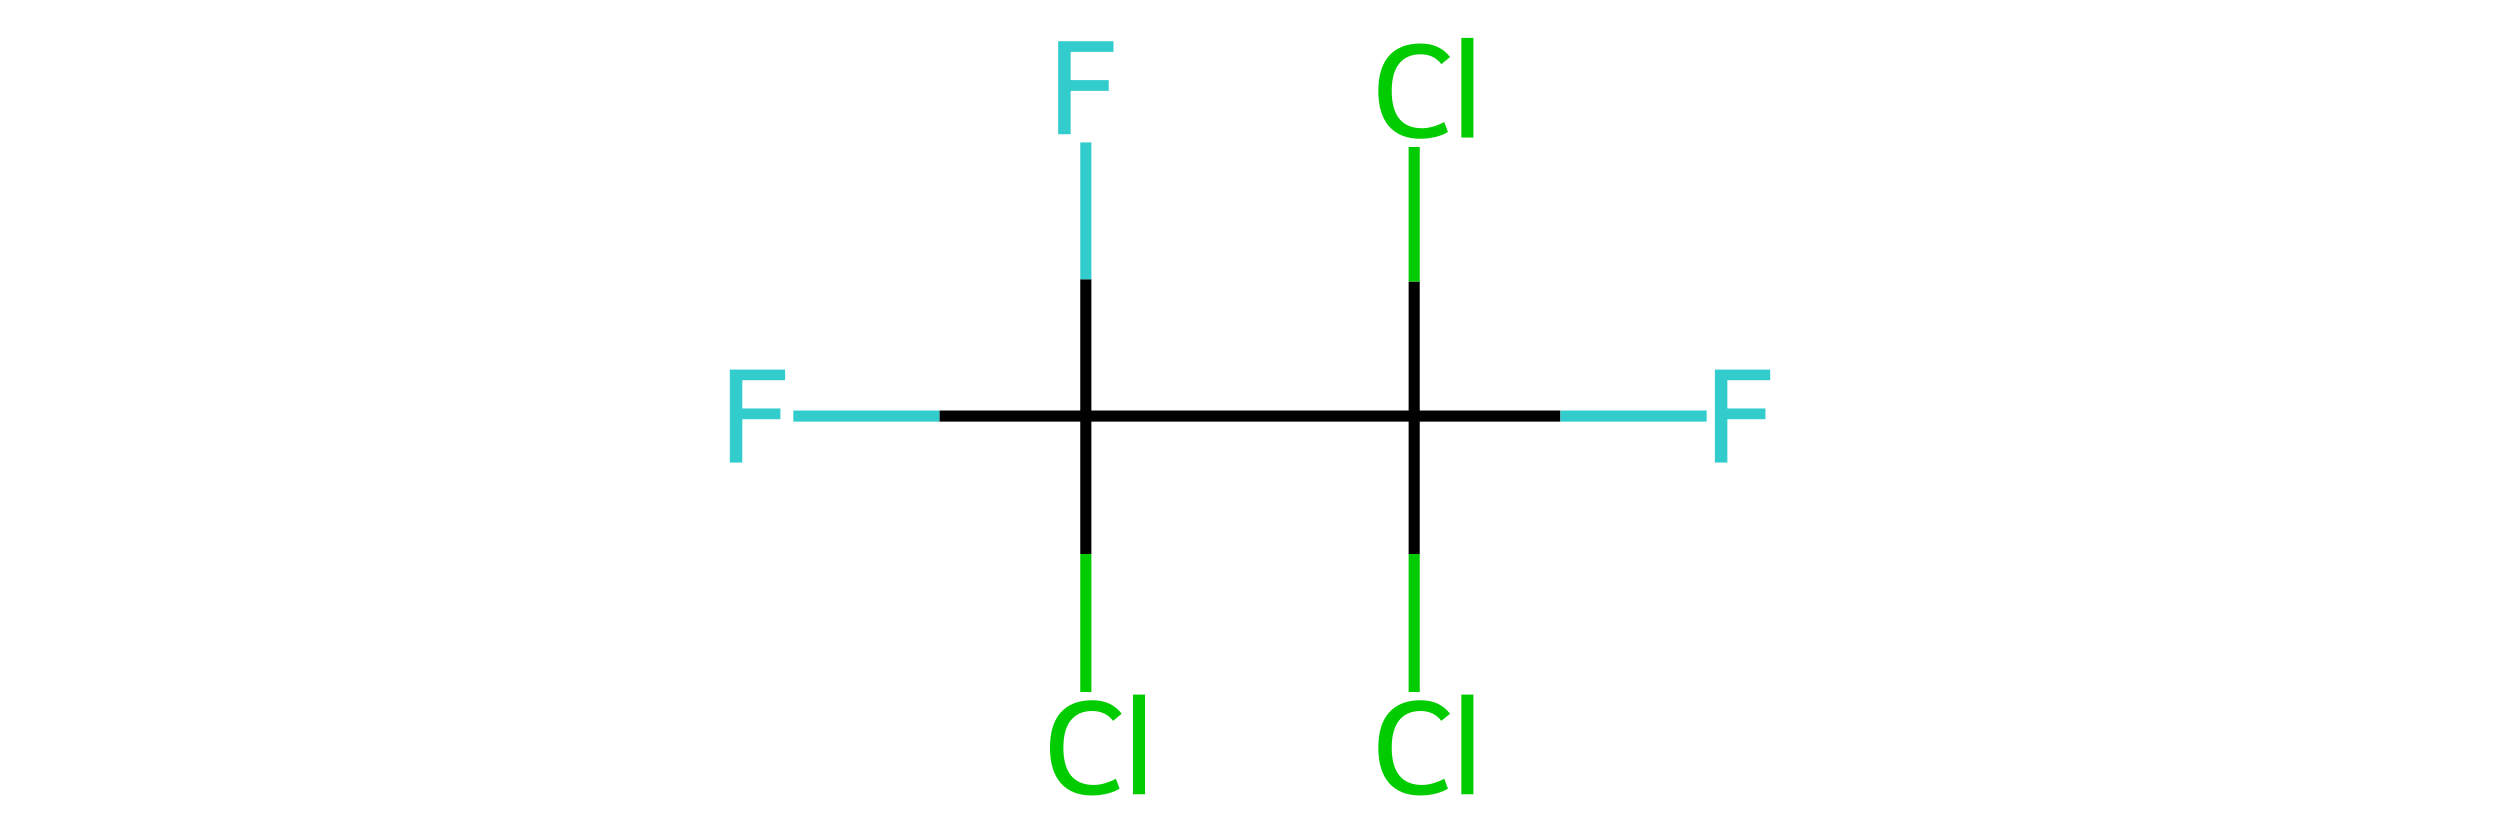 <?xml version='1.0' encoding='iso-8859-1'?>
<svg version='1.1' baseProfile='full'
              xmlns='http://www.w3.org/2000/svg'
                      xmlns:rdkit='http://www.rdkit.org/xml'
                      xmlns:xlink='http://www.w3.org/1999/xlink'
                  xml:space='preserve'
width='450px' height='150px' viewBox='0 0 450 150'>
<!-- END OF HEADER -->
<rect style='opacity:0.0;fill:none;stroke:none' width='450' height='150' x='0' y='0'> </rect>
<path class='bond-0' d='M 142.799,74.894 L 169.124,74.894' style='fill:none;fill-rule:evenodd;stroke:#33CCCC;stroke-width:2.0px;stroke-linecap:butt;stroke-linejoin:miter;stroke-opacity:1' />
<path class='bond-0' d='M 169.124,74.894 L 195.448,74.894' style='fill:none;fill-rule:evenodd;stroke:#000000;stroke-width:2.0px;stroke-linecap:butt;stroke-linejoin:miter;stroke-opacity:1' />
<path class='bond-1' d='M 195.448,74.894 L 195.448,50.265' style='fill:none;fill-rule:evenodd;stroke:#000000;stroke-width:2.0px;stroke-linecap:butt;stroke-linejoin:miter;stroke-opacity:1' />
<path class='bond-1' d='M 195.448,50.265 L 195.448,25.637' style='fill:none;fill-rule:evenodd;stroke:#33CCCC;stroke-width:2.0px;stroke-linecap:butt;stroke-linejoin:miter;stroke-opacity:1' />
<path class='bond-2' d='M 195.448,74.894 L 195.448,99.729' style='fill:none;fill-rule:evenodd;stroke:#000000;stroke-width:2.0px;stroke-linecap:butt;stroke-linejoin:miter;stroke-opacity:1' />
<path class='bond-2' d='M 195.448,99.729 L 195.448,124.564' style='fill:none;fill-rule:evenodd;stroke:#00CC00;stroke-width:2.0px;stroke-linecap:butt;stroke-linejoin:miter;stroke-opacity:1' />
<path class='bond-3' d='M 195.448,74.894 L 254.552,74.894' style='fill:none;fill-rule:evenodd;stroke:#000000;stroke-width:2.0px;stroke-linecap:butt;stroke-linejoin:miter;stroke-opacity:1' />
<path class='bond-4' d='M 254.552,74.894 L 280.876,74.894' style='fill:none;fill-rule:evenodd;stroke:#000000;stroke-width:2.0px;stroke-linecap:butt;stroke-linejoin:miter;stroke-opacity:1' />
<path class='bond-4' d='M 280.876,74.894 L 307.201,74.894' style='fill:none;fill-rule:evenodd;stroke:#33CCCC;stroke-width:2.0px;stroke-linecap:butt;stroke-linejoin:miter;stroke-opacity:1' />
<path class='bond-5' d='M 254.552,74.894 L 254.552,99.729' style='fill:none;fill-rule:evenodd;stroke:#000000;stroke-width:2.0px;stroke-linecap:butt;stroke-linejoin:miter;stroke-opacity:1' />
<path class='bond-5' d='M 254.552,99.729 L 254.552,124.564' style='fill:none;fill-rule:evenodd;stroke:#00CC00;stroke-width:2.0px;stroke-linecap:butt;stroke-linejoin:miter;stroke-opacity:1' />
<path class='bond-6' d='M 254.552,74.894 L 254.552,50.673' style='fill:none;fill-rule:evenodd;stroke:#000000;stroke-width:2.0px;stroke-linecap:butt;stroke-linejoin:miter;stroke-opacity:1' />
<path class='bond-6' d='M 254.552,50.673 L 254.552,26.452' style='fill:none;fill-rule:evenodd;stroke:#00CC00;stroke-width:2.0px;stroke-linecap:butt;stroke-linejoin:miter;stroke-opacity:1' />
<path  class='atom-0' d='M 131.368 66.525
L 141.321 66.525
L 141.321 68.439
L 133.614 68.439
L 133.614 73.522
L 140.47 73.522
L 140.47 75.461
L 133.614 75.461
L 133.614 83.263
L 131.368 83.263
L 131.368 66.525
' fill='#33CCCC'/>
<path  class='atom-2' d='M 190.472 7.421
L 200.425 7.421
L 200.425 9.336
L 192.718 9.336
L 192.718 14.419
L 199.574 14.419
L 199.574 16.358
L 192.718 16.358
L 192.718 24.159
L 190.472 24.159
L 190.472 7.421
' fill='#33CCCC'/>
<path  class='atom-3' d='M 188.994 134.576
Q 188.994 130.415, 190.933 128.24
Q 192.895 126.042, 196.607 126.042
Q 200.058 126.042, 201.902 128.477
L 200.342 129.753
Q 198.994 127.98, 196.607 127.98
Q 194.077 127.98, 192.729 129.683
Q 191.406 131.361, 191.406 134.576
Q 191.406 137.886, 192.777 139.588
Q 194.172 141.291, 196.867 141.291
Q 198.711 141.291, 200.862 140.179
L 201.524 141.952
Q 200.649 142.52, 199.325 142.851
Q 198.002 143.182, 196.536 143.182
Q 192.895 143.182, 190.933 140.96
Q 188.994 138.737, 188.994 134.576
' fill='#00CC00'/>
<path  class='atom-3' d='M 203.936 125.025
L 206.111 125.025
L 206.111 142.969
L 203.936 142.969
L 203.936 125.025
' fill='#00CC00'/>
<path  class='atom-5' d='M 308.679 66.525
L 318.632 66.525
L 318.632 68.439
L 310.925 68.439
L 310.925 73.522
L 317.781 73.522
L 317.781 75.461
L 310.925 75.461
L 310.925 83.263
L 308.679 83.263
L 308.679 66.525
' fill='#33CCCC'/>
<path  class='atom-6' d='M 248.098 134.576
Q 248.098 130.415, 250.036 128.24
Q 251.998 126.042, 255.71 126.042
Q 259.162 126.042, 261.006 128.477
L 259.446 129.753
Q 258.098 127.98, 255.71 127.98
Q 253.181 127.98, 251.833 129.683
Q 250.509 131.361, 250.509 134.576
Q 250.509 137.886, 251.88 139.588
Q 253.275 141.291, 255.97 141.291
Q 257.814 141.291, 259.966 140.179
L 260.628 141.952
Q 259.753 142.52, 258.429 142.851
Q 257.105 143.182, 255.639 143.182
Q 251.998 143.182, 250.036 140.96
Q 248.098 138.737, 248.098 134.576
' fill='#00CC00'/>
<path  class='atom-6' d='M 263.039 125.025
L 265.214 125.025
L 265.214 142.969
L 263.039 142.969
L 263.039 125.025
' fill='#00CC00'/>
<path  class='atom-7' d='M 248.098 16.369
Q 248.098 12.208, 250.036 10.033
Q 251.998 7.835, 255.71 7.835
Q 259.162 7.835, 261.006 10.27
L 259.446 11.546
Q 258.098 9.773, 255.71 9.773
Q 253.181 9.773, 251.833 11.476
Q 250.509 13.154, 250.509 16.369
Q 250.509 19.679, 251.88 21.381
Q 253.275 23.084, 255.97 23.084
Q 257.814 23.084, 259.966 21.972
L 260.628 23.745
Q 259.753 24.313, 258.429 24.644
Q 257.105 24.975, 255.639 24.975
Q 251.998 24.975, 250.036 22.753
Q 248.098 20.53, 248.098 16.369
' fill='#00CC00'/>
<path  class='atom-7' d='M 263.039 6.818
L 265.214 6.818
L 265.214 24.762
L 263.039 24.762
L 263.039 6.818
' fill='#00CC00'/>
</svg>
